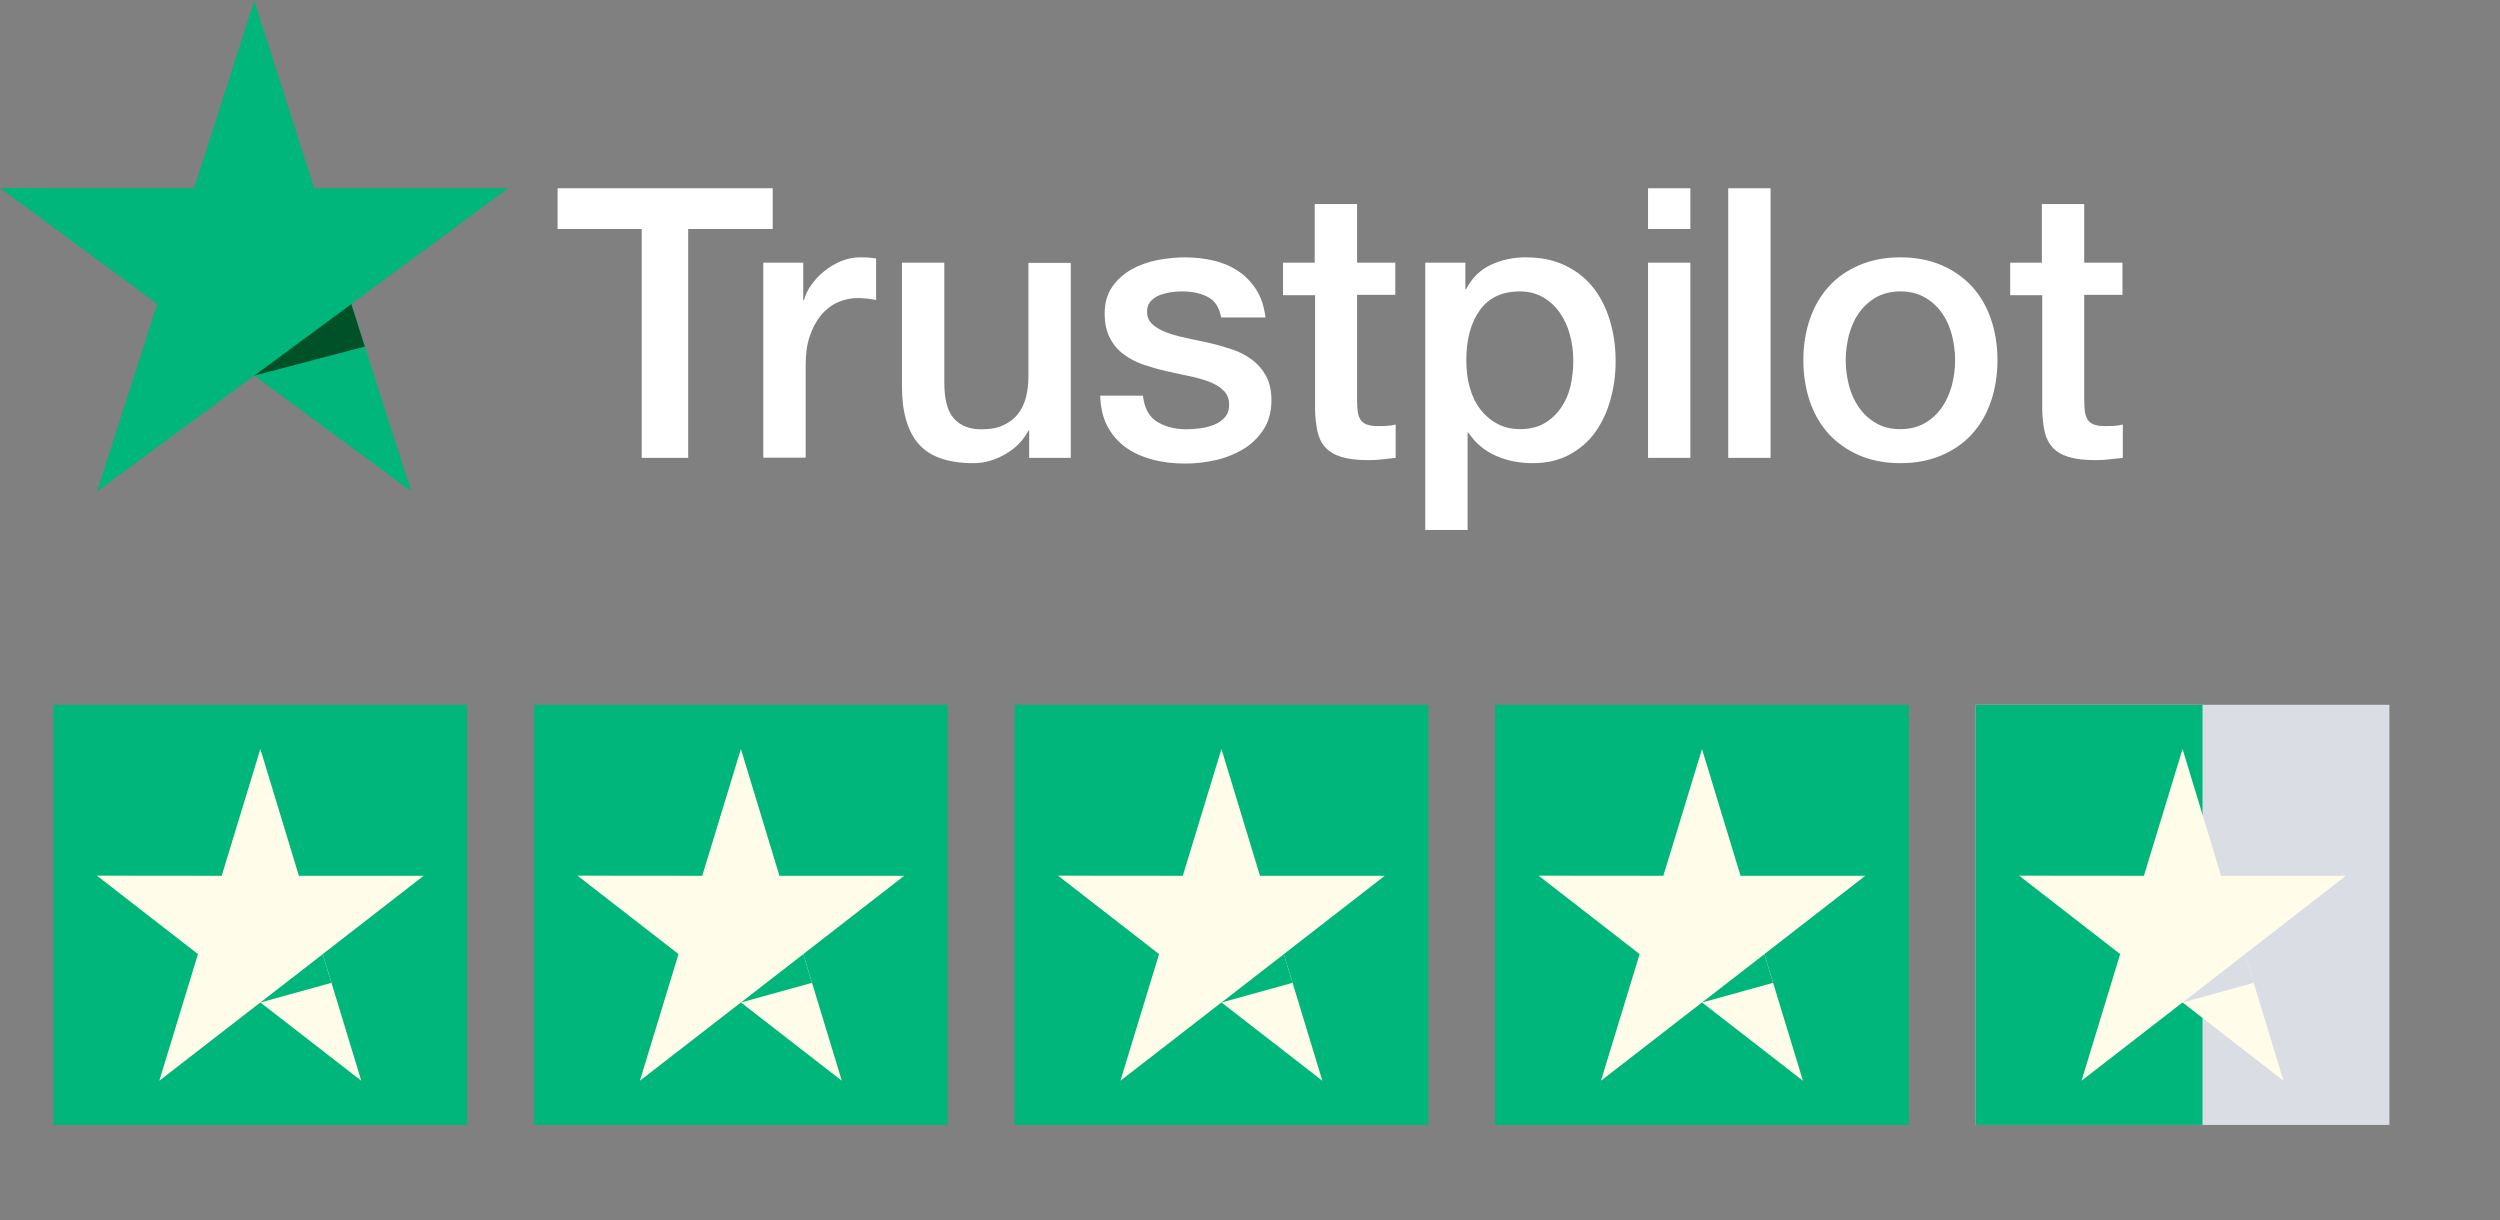 <svg width="127" height="62" viewBox="0 0 127 62" fill="none" xmlns="http://www.w3.org/2000/svg">
<rect x="0" y="0" width="127" height="62" fill="#808080" stroke="none"/>
<path d="M28.335 9.565H39.252V11.633H34.96V23.259H32.599V11.633H28.326V9.565H28.335ZM38.786 13.344H40.804V15.257H40.842C40.908 14.986 41.032 14.726 41.213 14.474C41.394 14.223 41.613 13.981 41.87 13.778C42.127 13.566 42.412 13.402 42.726 13.266C43.041 13.141 43.364 13.073 43.688 13.073C43.935 13.073 44.116 13.083 44.211 13.092C44.306 13.102 44.401 13.121 44.506 13.131V15.238C44.354 15.209 44.202 15.189 44.04 15.17C43.878 15.151 43.726 15.141 43.574 15.141C43.212 15.141 42.869 15.218 42.546 15.363C42.222 15.508 41.946 15.731 41.708 16.011C41.47 16.301 41.28 16.649 41.137 17.074C40.994 17.499 40.928 17.982 40.928 18.533V23.249H38.776V13.344H38.786ZM54.395 23.259H52.282V21.877H52.244C51.978 22.38 51.588 22.776 51.064 23.075C50.541 23.375 50.008 23.529 49.465 23.529C48.18 23.529 47.247 23.211 46.676 22.563C46.105 21.916 45.82 20.939 45.82 19.635V13.344H47.971V19.422C47.971 20.292 48.133 20.91 48.466 21.268C48.789 21.626 49.256 21.809 49.846 21.809C50.303 21.809 50.674 21.742 50.978 21.597C51.283 21.452 51.531 21.268 51.711 21.026C51.902 20.795 52.035 20.505 52.121 20.176C52.206 19.847 52.244 19.49 52.244 19.103V13.353H54.395V23.259ZM58.06 20.079C58.127 20.717 58.364 21.162 58.774 21.423C59.193 21.674 59.688 21.809 60.268 21.809C60.468 21.809 60.696 21.79 60.953 21.761C61.21 21.732 61.458 21.664 61.677 21.577C61.905 21.49 62.086 21.355 62.238 21.181C62.381 21.007 62.448 20.785 62.438 20.505C62.429 20.224 62.324 19.992 62.134 19.819C61.943 19.635 61.705 19.5 61.41 19.384C61.115 19.277 60.782 19.181 60.401 19.103C60.021 19.026 59.64 18.939 59.25 18.852C58.85 18.765 58.46 18.649 58.088 18.523C57.717 18.398 57.384 18.224 57.089 18.002C56.794 17.789 56.556 17.509 56.385 17.171C56.204 16.832 56.118 16.417 56.118 15.914C56.118 15.373 56.252 14.928 56.508 14.561C56.765 14.194 57.099 13.904 57.489 13.682C57.889 13.46 58.326 13.305 58.812 13.208C59.297 13.121 59.764 13.073 60.201 13.073C60.706 13.073 61.191 13.131 61.648 13.237C62.105 13.344 62.524 13.518 62.895 13.769C63.266 14.01 63.571 14.329 63.818 14.716C64.066 15.102 64.218 15.576 64.285 16.127H62.038C61.934 15.605 61.705 15.247 61.334 15.073C60.963 14.89 60.535 14.803 60.059 14.803C59.906 14.803 59.725 14.812 59.516 14.841C59.307 14.87 59.116 14.919 58.926 14.986C58.745 15.054 58.593 15.16 58.46 15.296C58.336 15.431 58.269 15.605 58.269 15.827C58.269 16.098 58.364 16.311 58.545 16.475C58.726 16.639 58.964 16.774 59.259 16.89C59.554 16.997 59.887 17.093 60.268 17.171C60.649 17.248 61.039 17.335 61.439 17.422C61.829 17.509 62.21 17.625 62.59 17.75C62.971 17.876 63.304 18.05 63.599 18.272C63.894 18.494 64.132 18.765 64.313 19.094C64.494 19.422 64.589 19.838 64.589 20.321C64.589 20.91 64.456 21.403 64.189 21.819C63.923 22.225 63.58 22.563 63.161 22.814C62.743 23.066 62.267 23.259 61.753 23.375C61.239 23.491 60.725 23.549 60.221 23.549C59.602 23.549 59.031 23.481 58.507 23.336C57.984 23.191 57.527 22.979 57.146 22.698C56.765 22.408 56.461 22.051 56.242 21.626C56.023 21.2 55.909 20.688 55.89 20.099H58.06V20.079ZM65.16 13.344H66.788V10.367H68.939V13.344H70.881V14.977H68.939V20.273C68.939 20.505 68.948 20.698 68.967 20.872C68.986 21.036 69.034 21.181 69.101 21.297C69.167 21.413 69.272 21.5 69.415 21.558C69.558 21.616 69.738 21.645 69.986 21.645C70.138 21.645 70.29 21.645 70.443 21.635C70.595 21.626 70.747 21.606 70.9 21.568V23.259C70.662 23.288 70.424 23.307 70.205 23.336C69.976 23.365 69.748 23.375 69.51 23.375C68.939 23.375 68.482 23.317 68.139 23.211C67.797 23.104 67.521 22.94 67.33 22.727C67.13 22.515 67.007 22.254 66.931 21.935C66.864 21.616 66.816 21.249 66.807 20.843V14.996H65.179V13.344H65.16ZM72.403 13.344H74.44V14.687H74.478C74.783 14.107 75.202 13.701 75.744 13.45C76.287 13.199 76.867 13.073 77.505 13.073C78.276 13.073 78.942 13.208 79.513 13.489C80.084 13.759 80.56 14.136 80.941 14.619C81.322 15.102 81.598 15.663 81.788 16.301C81.979 16.939 82.074 17.625 82.074 18.35C82.074 19.016 81.988 19.664 81.817 20.282C81.645 20.91 81.388 21.461 81.046 21.945C80.703 22.428 80.265 22.805 79.732 23.095C79.199 23.384 78.581 23.529 77.857 23.529C77.543 23.529 77.229 23.5 76.915 23.442C76.601 23.384 76.296 23.288 76.011 23.162C75.725 23.037 75.449 22.872 75.211 22.669C74.964 22.466 74.764 22.235 74.593 21.974H74.554V26.922H72.403V13.344ZM79.923 18.311C79.923 17.866 79.866 17.431 79.751 17.006C79.637 16.581 79.466 16.214 79.237 15.885C79.009 15.557 78.723 15.296 78.39 15.102C78.048 14.909 77.657 14.803 77.219 14.803C76.315 14.803 75.63 15.122 75.173 15.76C74.716 16.397 74.488 17.248 74.488 18.311C74.488 18.813 74.545 19.277 74.669 19.703C74.792 20.128 74.964 20.495 75.211 20.804C75.449 21.113 75.735 21.355 76.068 21.529C76.401 21.713 76.791 21.8 77.229 21.8C77.724 21.8 78.133 21.693 78.476 21.49C78.819 21.287 79.095 21.017 79.313 20.698C79.532 20.369 79.694 20.002 79.789 19.587C79.875 19.171 79.923 18.746 79.923 18.311ZM83.72 9.565H85.871V11.633H83.72V9.565ZM83.72 13.344H85.871V23.259H83.72V13.344ZM87.794 9.565H89.945V23.259H87.794V9.565ZM96.541 23.529C95.761 23.529 95.066 23.394 94.457 23.133C93.847 22.872 93.333 22.505 92.905 22.051C92.486 21.587 92.163 21.036 91.944 20.398C91.725 19.761 91.611 19.055 91.611 18.291C91.611 17.538 91.725 16.842 91.944 16.204C92.163 15.566 92.486 15.015 92.905 14.552C93.324 14.088 93.847 13.73 94.457 13.469C95.066 13.208 95.761 13.073 96.541 13.073C97.322 13.073 98.016 13.208 98.625 13.469C99.235 13.73 99.749 14.097 100.177 14.552C100.596 15.015 100.919 15.566 101.138 16.204C101.357 16.842 101.471 17.538 101.471 18.291C101.471 19.055 101.357 19.761 101.138 20.398C100.919 21.036 100.596 21.587 100.177 22.051C99.758 22.515 99.235 22.872 98.625 23.133C98.016 23.394 97.322 23.529 96.541 23.529ZM96.541 21.8C97.017 21.8 97.436 21.693 97.788 21.49C98.14 21.287 98.426 21.017 98.654 20.688C98.882 20.36 99.044 19.983 99.159 19.567C99.263 19.152 99.32 18.727 99.32 18.291C99.32 17.866 99.263 17.451 99.159 17.026C99.054 16.6 98.882 16.233 98.654 15.905C98.426 15.576 98.14 15.315 97.788 15.112C97.436 14.909 97.017 14.803 96.541 14.803C96.065 14.803 95.646 14.909 95.294 15.112C94.942 15.315 94.656 15.586 94.428 15.905C94.2 16.233 94.038 16.6 93.924 17.026C93.819 17.451 93.762 17.866 93.762 18.291C93.762 18.727 93.819 19.152 93.924 19.567C94.028 19.983 94.2 20.36 94.428 20.688C94.656 21.017 94.942 21.287 95.294 21.49C95.646 21.703 96.065 21.8 96.541 21.8ZM102.1 13.344H103.727V10.367H105.878V13.344H107.82V14.977H105.878V20.273C105.878 20.505 105.888 20.698 105.907 20.872C105.926 21.036 105.973 21.181 106.04 21.297C106.107 21.413 106.211 21.5 106.354 21.558C106.497 21.616 106.678 21.645 106.925 21.645C107.077 21.645 107.23 21.645 107.382 21.635C107.534 21.626 107.687 21.606 107.839 21.568V23.259C107.601 23.288 107.363 23.307 107.144 23.336C106.916 23.365 106.687 23.375 106.449 23.375C105.878 23.375 105.421 23.317 105.079 23.211C104.736 23.104 104.46 22.94 104.27 22.727C104.07 22.515 103.946 22.254 103.87 21.935C103.803 21.616 103.756 21.249 103.746 20.843V14.996H102.119V13.344H102.1Z" fill="white"/>
<path d="M25.822 9.559H15.962L12.916 0.031L9.861 9.559L0 9.55L7.986 15.445L4.93 24.964L12.916 19.079L20.892 24.964L17.846 15.445L25.822 9.559Z" fill="#00B67A"/>
<path d="M18.532 17.604L17.846 15.449L12.916 19.082L18.532 17.604Z" fill="#005128"/>
<path d="M23.734 35.803H2.712V57.147H23.734V35.803Z" fill="#00B67A"/>
<path d="M21.521 44.49H15.183L13.226 38.051L11.262 44.49L4.925 44.484L10.057 48.468L8.093 54.901L13.226 50.924L18.352 54.901L16.395 48.468L21.521 44.49Z" fill="#FFFCE9"/>
<path d="M16.835 49.928L16.395 48.472L13.226 50.927L16.835 49.928Z" fill="#00B67A"/>
<path d="M48.146 35.803H27.125V57.147H48.146V35.803Z" fill="#00B67A"/>
<path d="M45.933 44.49H39.595L37.638 38.051L35.674 44.49L29.337 44.484L34.469 48.468L32.506 54.901L37.638 50.924L42.764 54.901L40.807 48.468L45.933 44.49Z" fill="#FFFCE9"/>
<path d="M41.247 49.928L40.806 48.472L37.638 50.927L41.247 49.928Z" fill="#00B67A"/>
<path d="M72.558 35.803H51.537V57.147H72.558V35.803Z" fill="#00B67A"/>
<path d="M70.345 44.49H64.007L62.05 38.051L60.086 44.49L53.749 44.484L58.881 48.468L56.918 54.901L62.05 50.924L67.176 54.901L65.219 48.468L70.345 44.49Z" fill="#FFFCE9"/>
<path d="M65.659 49.928L65.219 48.472L62.05 50.927L65.659 49.928Z" fill="#00B67A"/>
<path d="M96.97 35.803H75.949V57.147H96.97V35.803Z" fill="#00B67A"/>
<path d="M94.757 44.49H88.42L86.462 38.051L84.498 44.49L78.161 44.484L83.293 48.468L81.33 54.901L86.462 50.924L91.588 54.901L89.631 48.468L94.757 44.49Z" fill="#FFFCE9"/>
<path d="M90.071 49.928L89.631 48.472L86.462 50.927L90.071 49.928Z" fill="#00B67A"/>
<path d="M121.382 35.803H100.36V57.147H121.382V35.803Z" fill="#DADDE4"/>
<path d="M111.888 35.803H100.36V57.147H111.888V35.803Z" fill="#00B67A"/>
<path d="M119.169 44.49H112.832L110.874 38.051L108.91 44.49L102.573 44.484L107.705 48.468L105.742 54.901L110.874 50.924L116.001 54.901L114.043 48.468L119.169 44.49Z" fill="#FFFCE9"/>
<path d="M114.483 49.928L114.043 48.472L110.874 50.927L114.483 49.928Z" fill="#DADDE4"/>
</svg>
